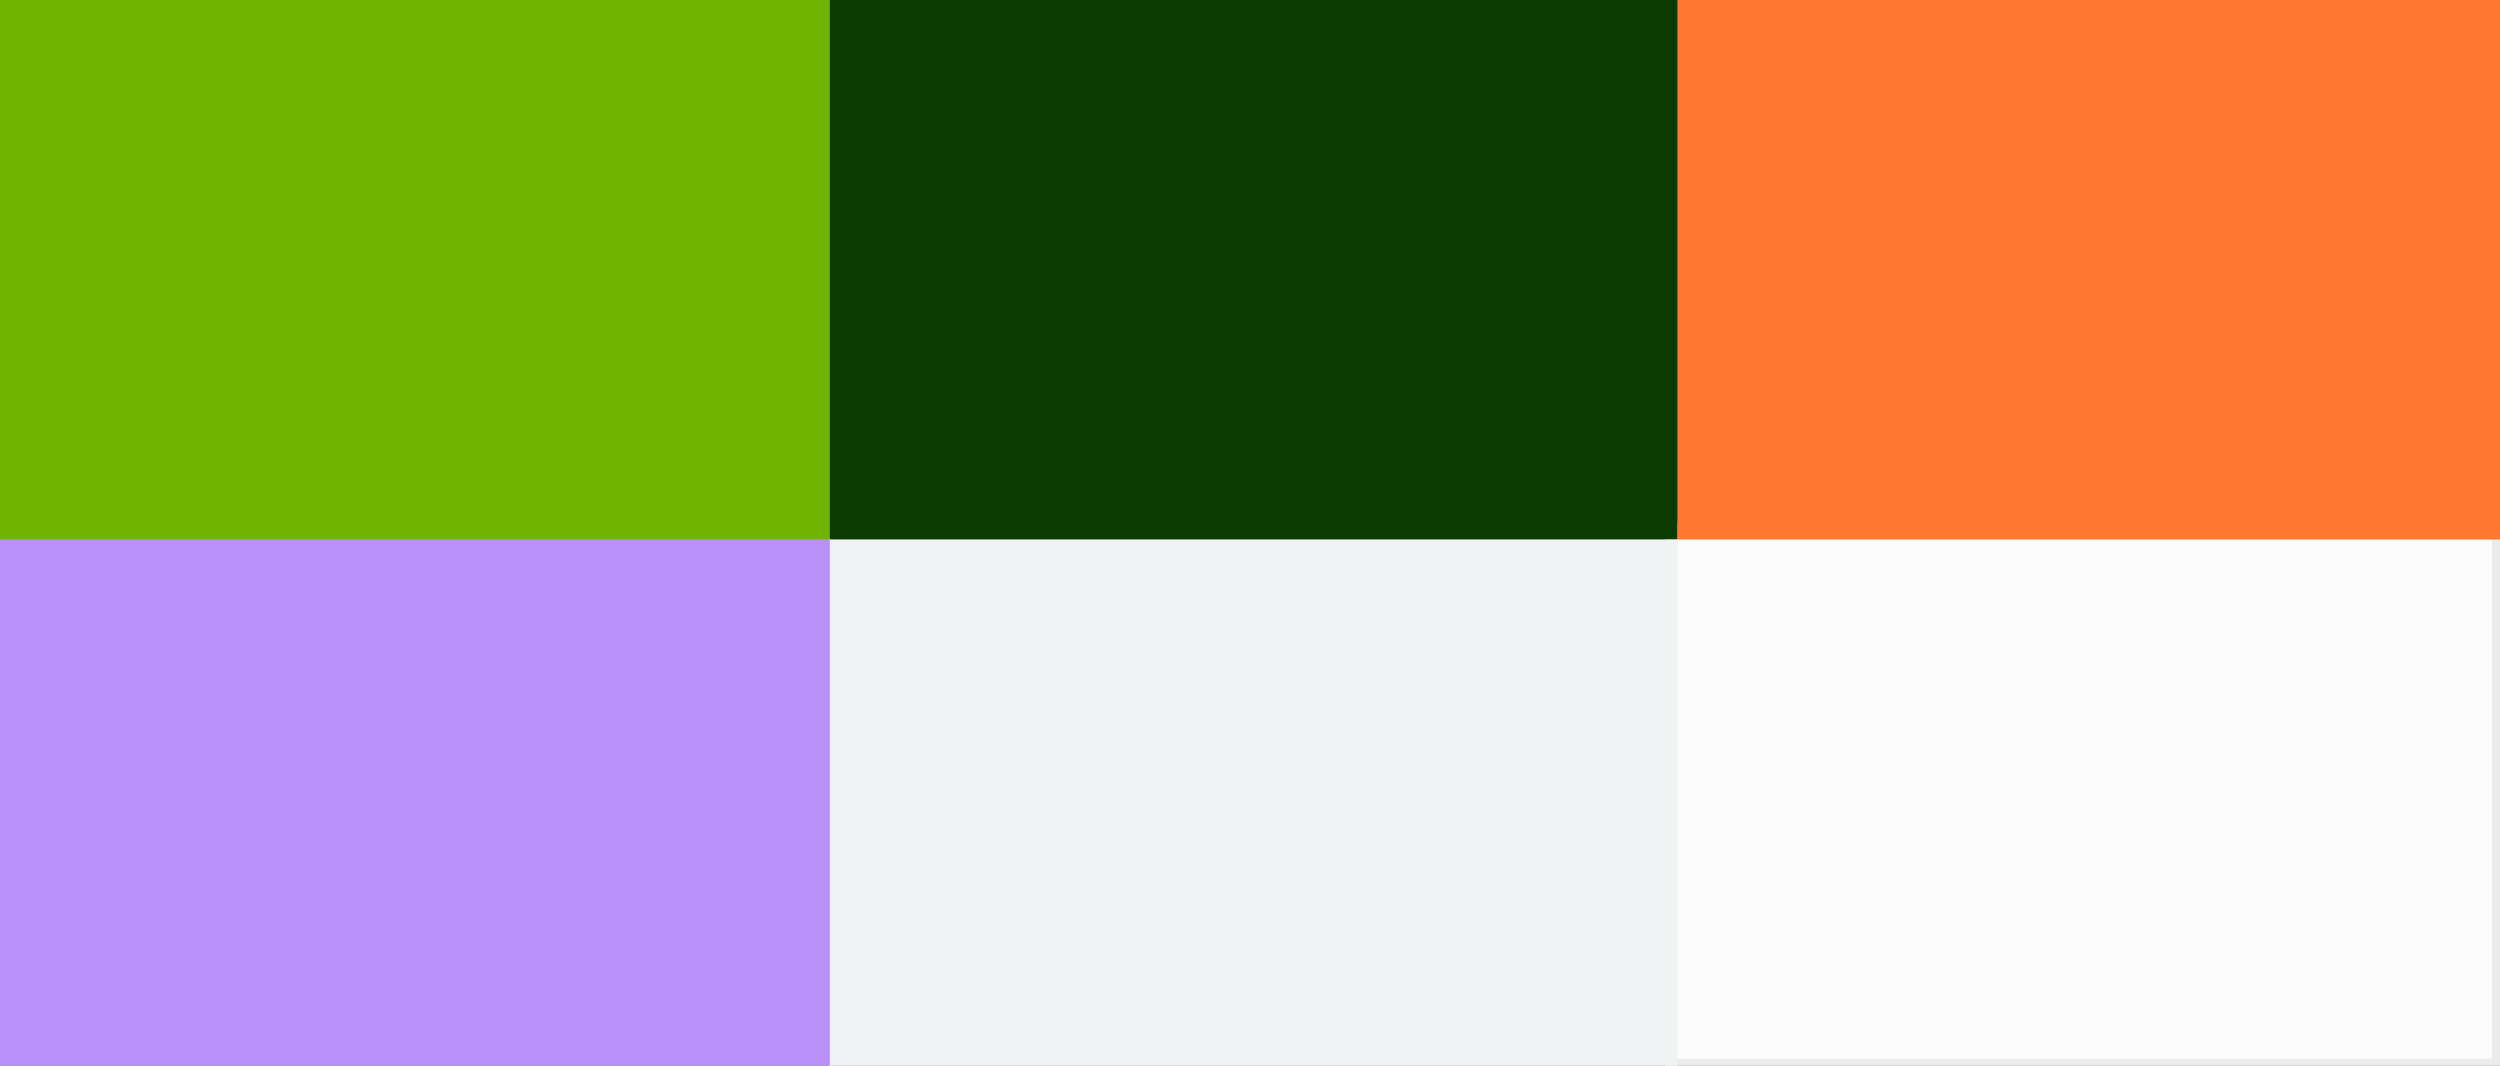 <?xml version="1.0" encoding="utf-8"?>
<!-- Generator: Adobe Illustrator 17.1.0, SVG Export Plug-In . SVG Version: 6.00 Build 0)  -->
<!DOCTYPE svg PUBLIC "-//W3C//DTD SVG 1.1//EN" "http://www.w3.org/Graphics/SVG/1.1/DTD/svg11.dtd">
<svg version="1.1" xmlns="http://www.w3.org/2000/svg" xmlns:xlink="http://www.w3.org/1999/xlink" x="0px" y="0px"
	 viewBox="0 0 312 133" width="312" height="133"  enable-background="new 0 0 312 133" xml:space="preserve">
<rect x="0" y="0" width="312" height="133" fill="#808080" stroke="none"/>
<g id="Layer_1">
	<g>
		<rect x="208.301" y="65.785" fill="#FCFCFC" width="103.199" height="66.833"/>
		<path fill="#ECECEC" d="M311,66.284v65.833H208.801V66.284H311 M312,65.284H207.801v67.833H312V65.284L312,65.284z"/>
	</g>
	<rect x="209.333" y="0" fill="#FF7832" width="102.667" height="67.333"/>
	<rect x="103.333" y="0" fill="#0A3C02" width="106" height="67.333"/>
	<g>
		<rect x="0" y="0" fill="#6EB400" width="103.564" height="67.962"/>
	</g>
	<rect x="103.333" y="67.333" fill="#F0F2F4" width="106" height="66"/>
	<g>
		<rect x="0" y="67.333" fill="#BA8FF7" width="103.564" height="65.784"/>
	</g>
</g>
<g id="Layer_3" display="none">
</g>
<g id="Layer_2" display="none">
</g>
</svg>
